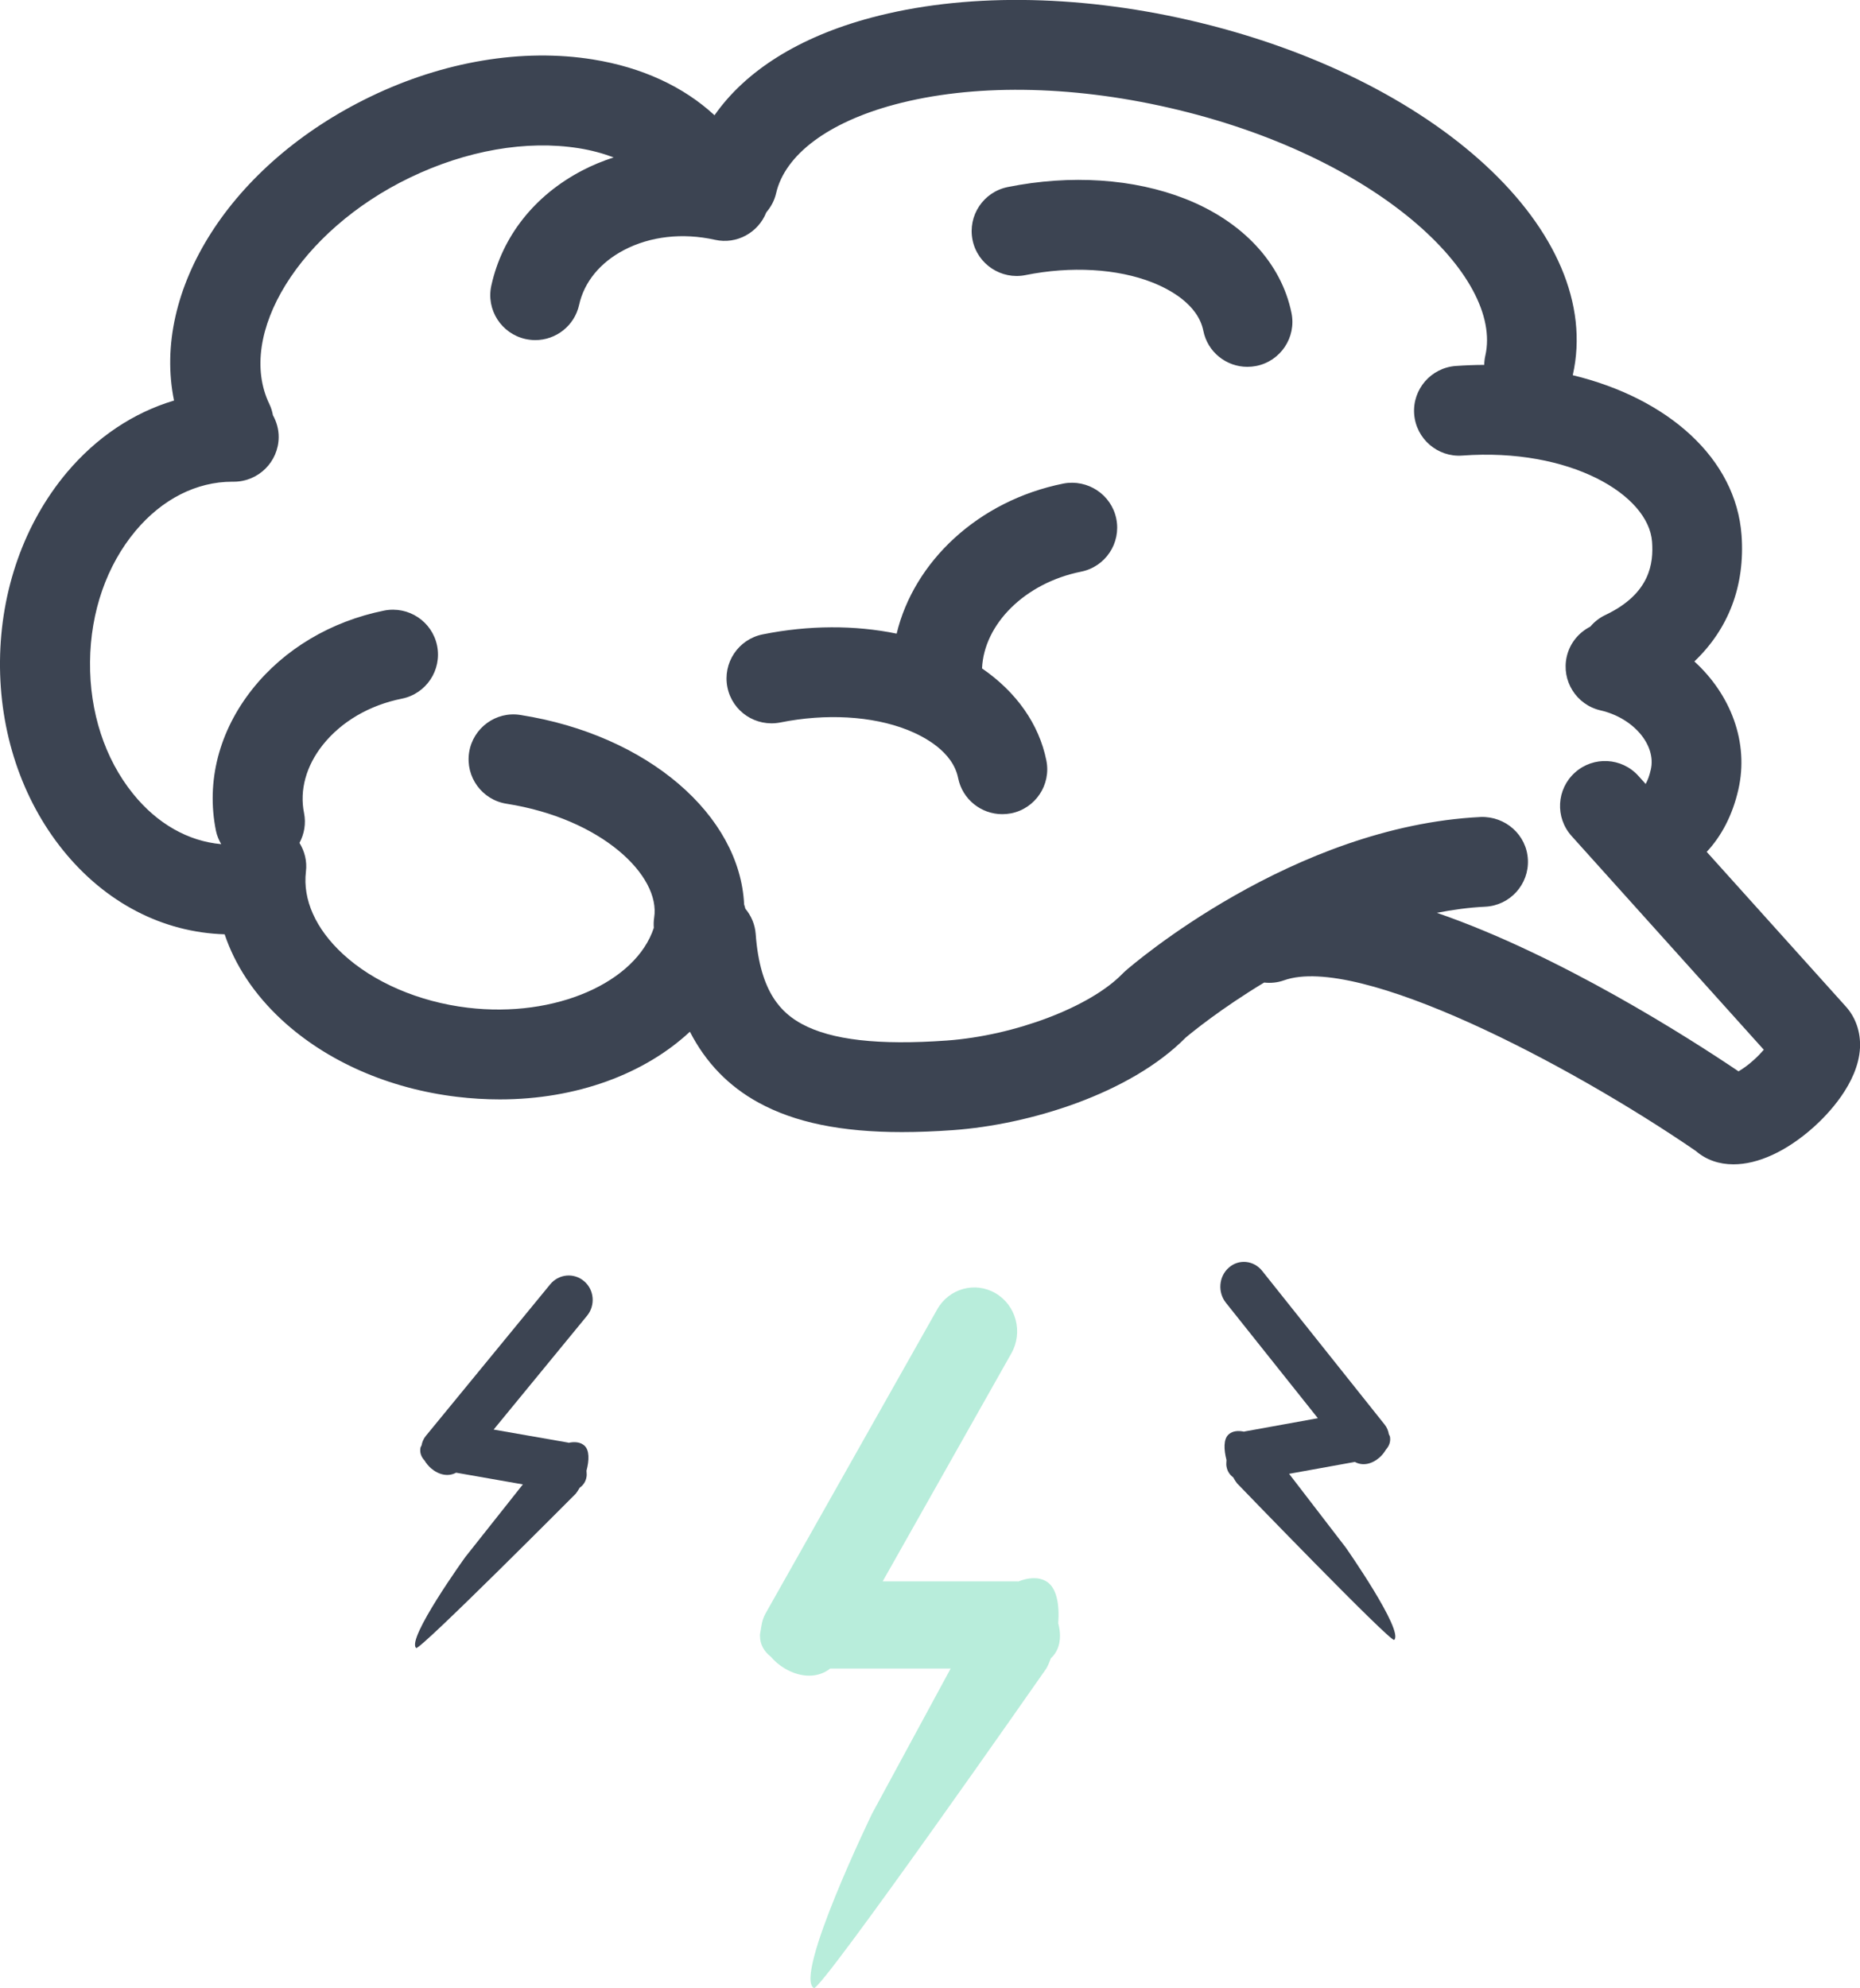 <svg xmlns="http://www.w3.org/2000/svg" viewBox="0 0 64.02 68.43"><path fill="#B8EDDB" d="M36.484 56.3c0-0.139-0.023-0.284-0.06-0.43 0.047-0.628-0.048-1.228-0.411-1.441 -0.275-0.163-0.622-0.132-0.967 0.005 -0.012 0-0.021-0.005-0.033-0.005h-4.632l4.431-7.851c0.407-0.723 0.165-1.646-0.541-2.063 -0.705-0.417-1.606-0.17-2.014 0.554l-5.902 10.456c-0.085 0.15-0.129 0.303-0.15 0.453 -0.001 0.005-0.001 0.012-0.003 0.017 -0.005 0.029-0.013 0.061-0.014 0.09 -0.014 0.072-0.03 0.145-0.03 0.214 0 0.309 0.145 0.544 0.368 0.718 0.133 0.157 0.296 0.298 0.488 0.411 0.545 0.321 1.134 0.339 1.563 0h4.145l-2.708 5c0 0-2.705 5.583-2 6 0.259 0.096 8-11 8-11 0.056-0.098 0.108-0.22 0.157-0.353C36.364 56.897 36.484 56.648 36.484 56.3z"/><path fill="#3C4452" d="M20.108 49.75c-0.138-0.118-0.334-0.134-0.539-0.09 -0.006-0.001-0.009-0.007-0.015-0.008l-2.563-0.448 3.213-3.915c0.296-0.359 0.251-0.896-0.1-1.192 -0.35-0.3-0.874-0.25-1.168 0.11l-4.279 5.215c-0.084 0.103-0.127 0.214-0.147 0.327 -0.009 0.026-0.033 0.054-0.038 0.081 -0.03 0.174 0.029 0.318 0.14 0.438 0.059 0.099 0.133 0.189 0.226 0.271 0.27 0.229 0.592 0.295 0.861 0.149l2.298 0.403 -1.984 2.504c0 0-2.038 2.828-1.688 3.127 0.134 0.078 5.493-5.312 5.493-5.312 0.044-0.055 0.09-0.126 0.135-0.205 0.113-0.081 0.205-0.193 0.235-0.375 0.013-0.066 0.001-0.141-0.001-0.211C20.282 50.265 20.295 49.908 20.108 49.75z"/><path fill="#3C4452" d="M46.323 53.268l-1.953-2.541 2.263-0.409c0.266 0.146 0.582 0.08 0.848-0.152 0.093-0.081 0.164-0.174 0.223-0.273 0.107-0.121 0.168-0.269 0.138-0.444 -0.005-0.028-0.029-0.056-0.038-0.083 -0.02-0.115-0.061-0.229-0.145-0.333l-4.215-5.29c-0.291-0.366-0.807-0.416-1.149-0.112 -0.346 0.303-0.39 0.845-0.099 1.21l3.164 3.972 -2.524 0.457c-0.005 0.001-0.008 0.006-0.014 0.007 -0.201-0.044-0.396-0.028-0.531 0.092 -0.184 0.16-0.17 0.522-0.076 0.883 -0.002 0.073-0.013 0.146-0.001 0.215 0.031 0.185 0.121 0.299 0.232 0.381 0.043 0.079 0.088 0.151 0.132 0.206 0 0 5.276 5.469 5.409 5.39C48.33 56.136 46.323 53.268 46.323 53.268z"/><path fill="#3C4452" d="M63.531 34.642l-4.787-5.322c0.516-0.552 0.889-1.271 1.088-2.139 0.374-1.63-0.263-3.274-1.513-4.415 1.175-1.119 1.749-2.604 1.624-4.343 -0.192-2.649-2.536-4.716-5.81-5.509 1.109-4.906-4.692-10.272-13.218-12.224 -3.906-0.894-7.786-0.923-10.93-0.082 -2.488 0.665-4.325 1.832-5.392 3.359 -1.063-0.982-2.488-1.648-4.187-1.921 -2.421-0.389-5.14 0.065-7.655 1.28 -4.831 2.331-7.537 6.686-6.761 10.46 -1.392 0.416-2.664 1.257-3.699 2.488C0.838 18.012 0.023 20.311 0 22.75c-0.023 2.439 0.748 4.753 2.171 6.516 1.461 1.809 3.432 2.826 5.561 2.892 0.357 1.061 1.014 2.063 1.962 2.941 1.545 1.43 3.688 2.371 6.033 2.652 0.5 0.06 0.991 0.089 1.475 0.089 2.646 0 4.985-0.877 6.544-2.33 0.538 1.049 1.321 1.872 2.365 2.442 1.248 0.683 2.842 1.013 4.935 1.013 0.554 0 1.141-0.023 1.766-0.068 2.609-0.188 6.078-1.245 7.996-3.182 0.208-0.175 1.215-1 2.703-1.897 0.224 0.024 0.455 0.005 0.682-0.076 2.555-0.913 9.787 2.863 14.175 5.872 0.357 0.309 0.803 0.461 1.296 0.461 0.839 0 1.82-0.439 2.768-1.287 0.456-0.41 1.523-1.494 1.588-2.721C64.046 35.527 63.873 35.02 63.531 34.642zM60.361 36.486c-0.196 0.179-0.382 0.306-0.522 0.388 -1.706-1.151-6.165-4.003-10.384-5.456 0.548-0.105 1.103-0.184 1.665-0.21 0.854-0.042 1.512-0.769 1.469-1.62 -0.041-0.854-0.773-1.496-1.62-1.468 -6.466 0.315-12.005 5.098-12.236 5.301l-0.095 0.09c-1.104 1.144-3.705 2.134-6.051 2.303 -2.342 0.168-3.974-0.018-4.989-0.571 -0.661-0.361-1.438-1.04-1.587-3.091 -0.024-0.336-0.157-0.637-0.357-0.877 -0.012-0.049-0.025-0.097-0.042-0.145 -0.142-3.066-3.309-5.833-7.696-6.521 -0.841-0.138-1.637 0.443-1.769 1.287 -0.132 0.845 0.445 1.636 1.289 1.768 3.275 0.514 5.307 2.478 5.08 3.92 -0.019 0.119-0.02 0.235-0.012 0.351 -0.616 1.876-3.381 3.111-6.406 2.749 -1.678-0.2-3.245-0.875-4.299-1.851 -0.935-0.864-1.384-1.871-1.269-2.834 0.044-0.359-0.046-0.701-0.222-0.987 0.163-0.305 0.23-0.663 0.157-1.028 -0.159-0.788 0.07-1.621 0.646-2.346 0.638-0.801 1.604-1.367 2.722-1.591 0.837-0.168 1.38-0.983 1.212-1.821 -0.169-0.836-0.983-1.376-1.822-1.211 -1.832 0.369-3.442 1.327-4.533 2.7 -1.152 1.449-1.6 3.184-1.257 4.88 0.034 0.168 0.101 0.32 0.181 0.46 -1.134-0.101-2.201-0.701-3.031-1.73 -0.975-1.204-1.501-2.817-1.484-4.544 0.016-1.723 0.574-3.325 1.57-4.513 0.915-1.09 2.095-1.688 3.325-1.688 0.017 0 0.031-0.001 0.052 0 0.847 0 1.539-0.683 1.546-1.53 0.003-0.276-0.073-0.532-0.198-0.758 -0.024-0.128-0.06-0.256-0.12-0.379 -1.162-2.403 1.05-5.975 4.829-7.797 1.952-0.942 4.021-1.301 5.82-1.014 0.434 0.069 0.832 0.178 1.198 0.316 -0.374 0.123-0.738 0.27-1.084 0.452 -1.642 0.859-2.751 2.266-3.125 3.956 -0.186 0.834 0.343 1.658 1.177 1.843 0.112 0.024 0.225 0.037 0.335 0.037 0.71 0 1.35-0.491 1.509-1.213 0.173-0.785 0.721-1.454 1.541-1.885 0.908-0.477 2.021-0.602 3.132-0.355 0.753 0.17 1.497-0.249 1.771-0.946 0.157-0.183 0.277-0.399 0.335-0.65 0.304-1.331 1.792-2.445 4.081-3.059 2.664-0.712 6.017-0.674 9.438 0.109 7.192 1.645 11.513 5.817 10.893 8.534 -0.024 0.106-0.036 0.214-0.038 0.318 -0.323 0.001-0.649 0.014-0.98 0.037 -0.852 0.063-1.492 0.803-1.431 1.653 0.062 0.854 0.81 1.494 1.654 1.431 3.709-0.273 6.417 1.349 6.534 2.967 0.053 0.729-0.057 1.785-1.608 2.521 -0.207 0.098-0.379 0.236-0.518 0.4 -0.395 0.202-0.702 0.564-0.81 1.029 -0.191 0.832 0.329 1.661 1.162 1.853 1.133 0.26 1.927 1.194 1.73 2.042 -0.048 0.21-0.108 0.367-0.176 0.491l-0.25-0.277c-0.57-0.635-1.547-0.688-2.184-0.116 -0.637 0.571-0.688 1.548-0.116 2.184l6.616 7.357C60.617 36.236 60.503 36.359 60.361 36.486zM36.599 16.644c-2.943 0.592-5.146 2.698-5.737 5.165 -1.436-0.295-3.024-0.294-4.613 0.026 -0.837 0.169-1.38 0.982-1.212 1.821 0.169 0.836 0.978 1.375 1.821 1.211 1.568-0.316 3.16-0.224 4.367 0.251 0.576 0.228 1.57 0.744 1.754 1.665 0.148 0.732 0.795 1.24 1.517 1.24 0.102 0 0.203-0.01 0.307-0.029 0.837-0.168 1.38-0.983 1.212-1.82 -0.254-1.259-1.039-2.36-2.214-3.168 0.065-1.517 1.466-2.939 3.41-3.33 0.838-0.168 1.38-0.983 1.211-1.821C38.252 17.018 37.431 16.483 36.599 16.644zM40.797 6.844c-1.774-0.697-3.943-0.842-6.111-0.406 -0.838 0.169-1.38 0.983-1.212 1.821 0.169 0.837 0.992 1.377 1.821 1.21 1.57-0.316 3.16-0.223 4.368 0.252 0.575 0.228 1.569 0.744 1.755 1.664 0.146 0.734 0.793 1.241 1.514 1.241 0.104 0 0.204-0.01 0.309-0.03 0.837-0.168 1.38-0.983 1.212-1.82C44.104 9.055 42.773 7.623 40.797 6.844z"/></svg>